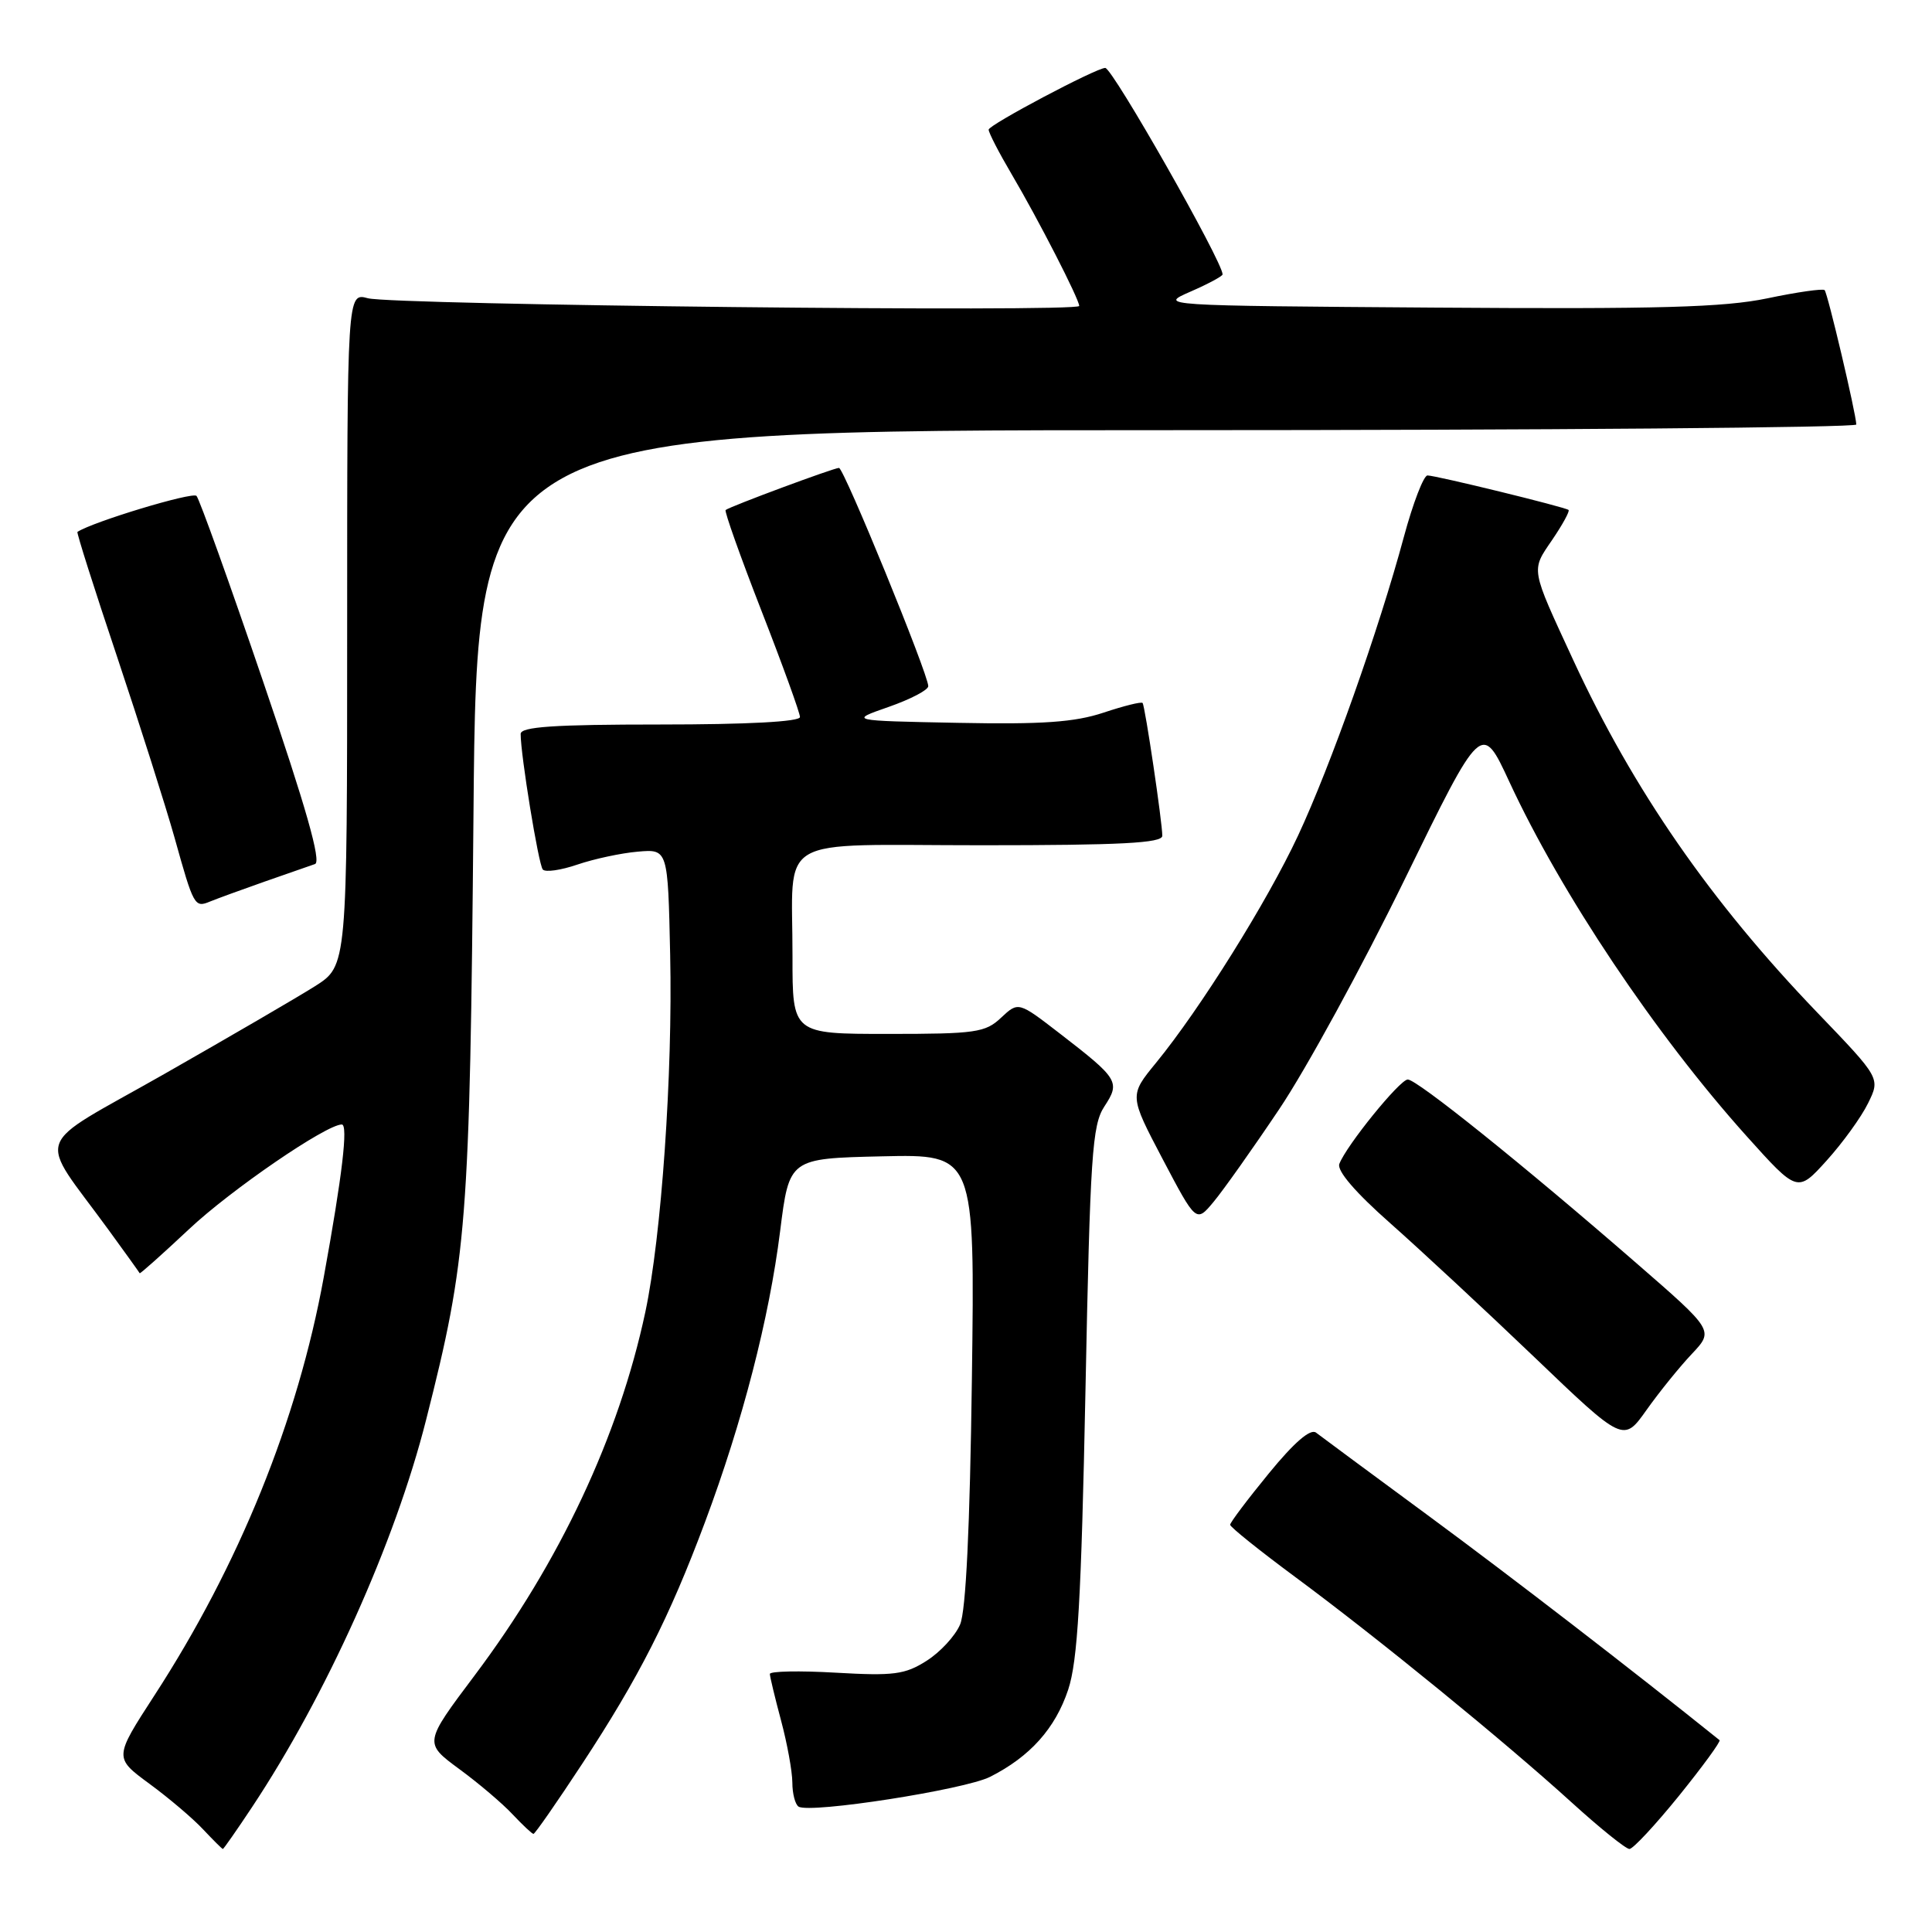 <?xml version="1.0" encoding="UTF-8" standalone="no"?>
<!DOCTYPE svg PUBLIC "-//W3C//DTD SVG 1.1//EN" "http://www.w3.org/Graphics/SVG/1.1/DTD/svg11.dtd" >
<svg xmlns="http://www.w3.org/2000/svg" xmlns:xlink="http://www.w3.org/1999/xlink" version="1.1" viewBox="0 0 256 256">
 <g >
 <path fill="currentColor"
d=" M 33.38 239.48 C 43.23 224.64 52.35 204.37 56.45 188.18 C 61.91 166.67 62.25 162.23 62.74 107.75 C 63.18 57.00 63.18 57.00 154.59 57.00 C 204.87 57.00 245.99 56.66 245.97 56.25 C 245.92 54.74 242.17 38.84 241.77 38.44 C 241.55 38.22 238.13 38.70 234.19 39.53 C 228.42 40.73 219.81 40.97 190.25 40.76 C 153.50 40.50 153.50 40.50 157.75 38.64 C 160.09 37.62 162.00 36.59 162.00 36.36 C 162.00 34.67 147.41 9.00 146.45 9.00 C 145.26 9.00 131.00 16.55 131.00 17.18 C 131.00 17.58 132.37 20.24 134.05 23.09 C 137.55 29.02 143.00 39.65 143.00 40.54 C 143.00 41.40 52.05 40.41 48.75 39.52 C 46.00 38.77 46.00 38.77 46.00 83.37 C 46.00 127.97 46.00 127.97 41.75 130.67 C 39.41 132.15 30.42 137.38 21.77 142.31 C 3.98 152.43 4.88 149.91 14.41 163.00 C 16.62 166.03 18.46 168.60 18.51 168.71 C 18.55 168.83 21.50 166.20 25.05 162.87 C 30.60 157.65 43.23 149.00 45.29 149.00 C 46.15 149.00 45.36 155.74 42.90 169.23 C 39.45 188.20 31.67 207.40 20.43 224.70 C 15.11 232.91 15.11 232.91 19.80 236.36 C 22.39 238.26 25.59 240.98 26.92 242.41 C 28.26 243.83 29.43 245.00 29.53 245.00 C 29.63 245.00 31.37 242.51 33.38 239.48 Z  M 222.49 237.93 C 225.63 234.04 228.04 230.74 227.85 230.58 C 216.17 221.20 200.34 209.00 189.50 201.01 C 181.80 195.34 175.00 190.31 174.38 189.83 C 173.64 189.27 171.49 191.12 168.13 195.23 C 165.31 198.67 163.00 201.74 163.00 202.04 C 163.00 202.34 166.93 205.49 171.73 209.04 C 182.62 217.10 199.37 230.76 208.27 238.85 C 211.99 242.23 215.43 245.00 215.91 245.00 C 216.38 245.00 219.34 241.82 222.49 237.93 Z  M 77.12 233.75 C 84.63 222.33 88.68 214.37 93.42 201.68 C 98.40 188.35 101.92 174.70 103.37 163.14 C 104.58 153.50 104.58 153.50 116.88 153.22 C 129.18 152.94 129.18 152.94 128.78 182.72 C 128.52 202.38 127.99 213.43 127.22 215.25 C 126.58 216.76 124.58 218.93 122.77 220.07 C 119.91 221.89 118.41 222.08 110.75 221.64 C 105.94 221.36 102.01 221.44 102.01 221.81 C 102.02 222.19 102.69 224.97 103.50 228.00 C 104.31 231.03 104.98 234.71 104.99 236.19 C 104.99 237.67 105.37 239.11 105.82 239.39 C 107.34 240.33 127.83 237.14 131.19 235.44 C 136.48 232.77 139.83 229.03 141.54 223.89 C 142.80 220.08 143.27 212.00 143.83 184.24 C 144.45 153.05 144.72 149.08 146.33 146.62 C 148.47 143.36 148.22 142.96 140.41 136.93 C 134.94 132.71 134.94 132.71 132.65 134.85 C 130.57 136.82 129.28 137.00 117.69 137.00 C 105.00 137.00 105.00 137.00 105.01 126.75 C 105.04 110.34 102.21 112.00 130.12 112.00 C 148.55 112.00 154.00 111.71 154.01 110.75 C 154.02 109.02 151.73 93.58 151.40 93.15 C 151.25 92.95 148.92 93.53 146.22 94.43 C 142.40 95.70 138.13 96.00 126.91 95.78 C 112.50 95.50 112.50 95.50 117.75 93.67 C 120.64 92.66 123.00 91.43 123.00 90.92 C 123.00 89.33 111.82 62.00 111.17 62.00 C 110.49 62.00 96.72 67.11 96.15 67.58 C 95.96 67.73 98.10 73.75 100.90 80.94 C 103.71 88.14 106.00 94.47 106.00 95.01 C 106.00 95.63 99.02 96.00 87.50 96.00 C 73.37 96.00 69.00 96.30 68.99 97.25 C 68.98 99.99 71.35 114.54 71.92 115.21 C 72.26 115.61 74.32 115.31 76.51 114.56 C 78.71 113.81 82.30 113.04 84.50 112.85 C 88.50 112.50 88.50 112.50 88.80 126.50 C 89.15 142.25 87.64 163.86 85.51 173.85 C 82.00 190.31 74.17 206.99 62.90 221.99 C 56.17 230.95 56.17 230.95 60.83 234.39 C 63.40 236.27 66.59 238.98 67.92 240.41 C 69.26 241.83 70.50 243.00 70.69 243.00 C 70.88 243.00 73.78 238.84 77.12 233.75 Z  M 224.18 179.40 C 227.10 176.30 227.10 176.30 216.86 167.40 C 201.86 154.36 187.70 142.99 186.53 143.04 C 185.45 143.09 178.41 151.77 177.47 154.22 C 177.12 155.12 179.60 158.01 184.20 162.07 C 188.20 165.61 196.79 173.59 203.30 179.82 C 215.12 191.14 215.12 191.14 218.18 186.82 C 219.87 184.44 222.57 181.10 224.18 179.40 Z  M 169.51 146.96 C 173.04 141.72 180.51 128.03 186.12 116.54 C 196.32 95.66 196.32 95.66 199.99 103.58 C 206.87 118.43 219.38 137.12 231.43 150.54 C 238.18 158.05 238.18 158.05 242.05 153.77 C 244.17 151.42 246.64 148.01 247.53 146.18 C 249.16 142.87 249.16 142.87 240.81 134.18 C 226.69 119.49 216.44 104.70 208.48 87.50 C 202.76 75.13 202.85 75.68 205.67 71.54 C 207.05 69.51 208.03 67.72 207.84 67.57 C 207.35 67.18 190.26 63.00 189.15 63.00 C 188.64 63.00 187.23 66.66 186.02 71.14 C 182.70 83.46 176.30 101.52 171.99 110.74 C 167.89 119.51 159.03 133.68 153.18 140.83 C 149.63 145.16 149.63 145.16 154.06 153.59 C 158.50 162.02 158.50 162.02 160.80 159.26 C 162.07 157.74 165.99 152.21 169.51 146.96 Z  M 35.00 116.84 C 38.02 115.78 41.06 114.72 41.74 114.49 C 42.61 114.20 40.56 107.00 34.86 90.29 C 30.40 77.20 26.43 66.15 26.04 65.71 C 25.52 65.14 12.29 69.14 10.26 70.48 C 10.13 70.57 12.50 78.04 15.53 87.07 C 18.55 96.11 21.97 106.88 23.13 111.00 C 25.67 120.10 25.78 120.31 27.85 119.45 C 28.76 119.08 31.98 117.90 35.00 116.84 Z "/>
</g>
</svg>